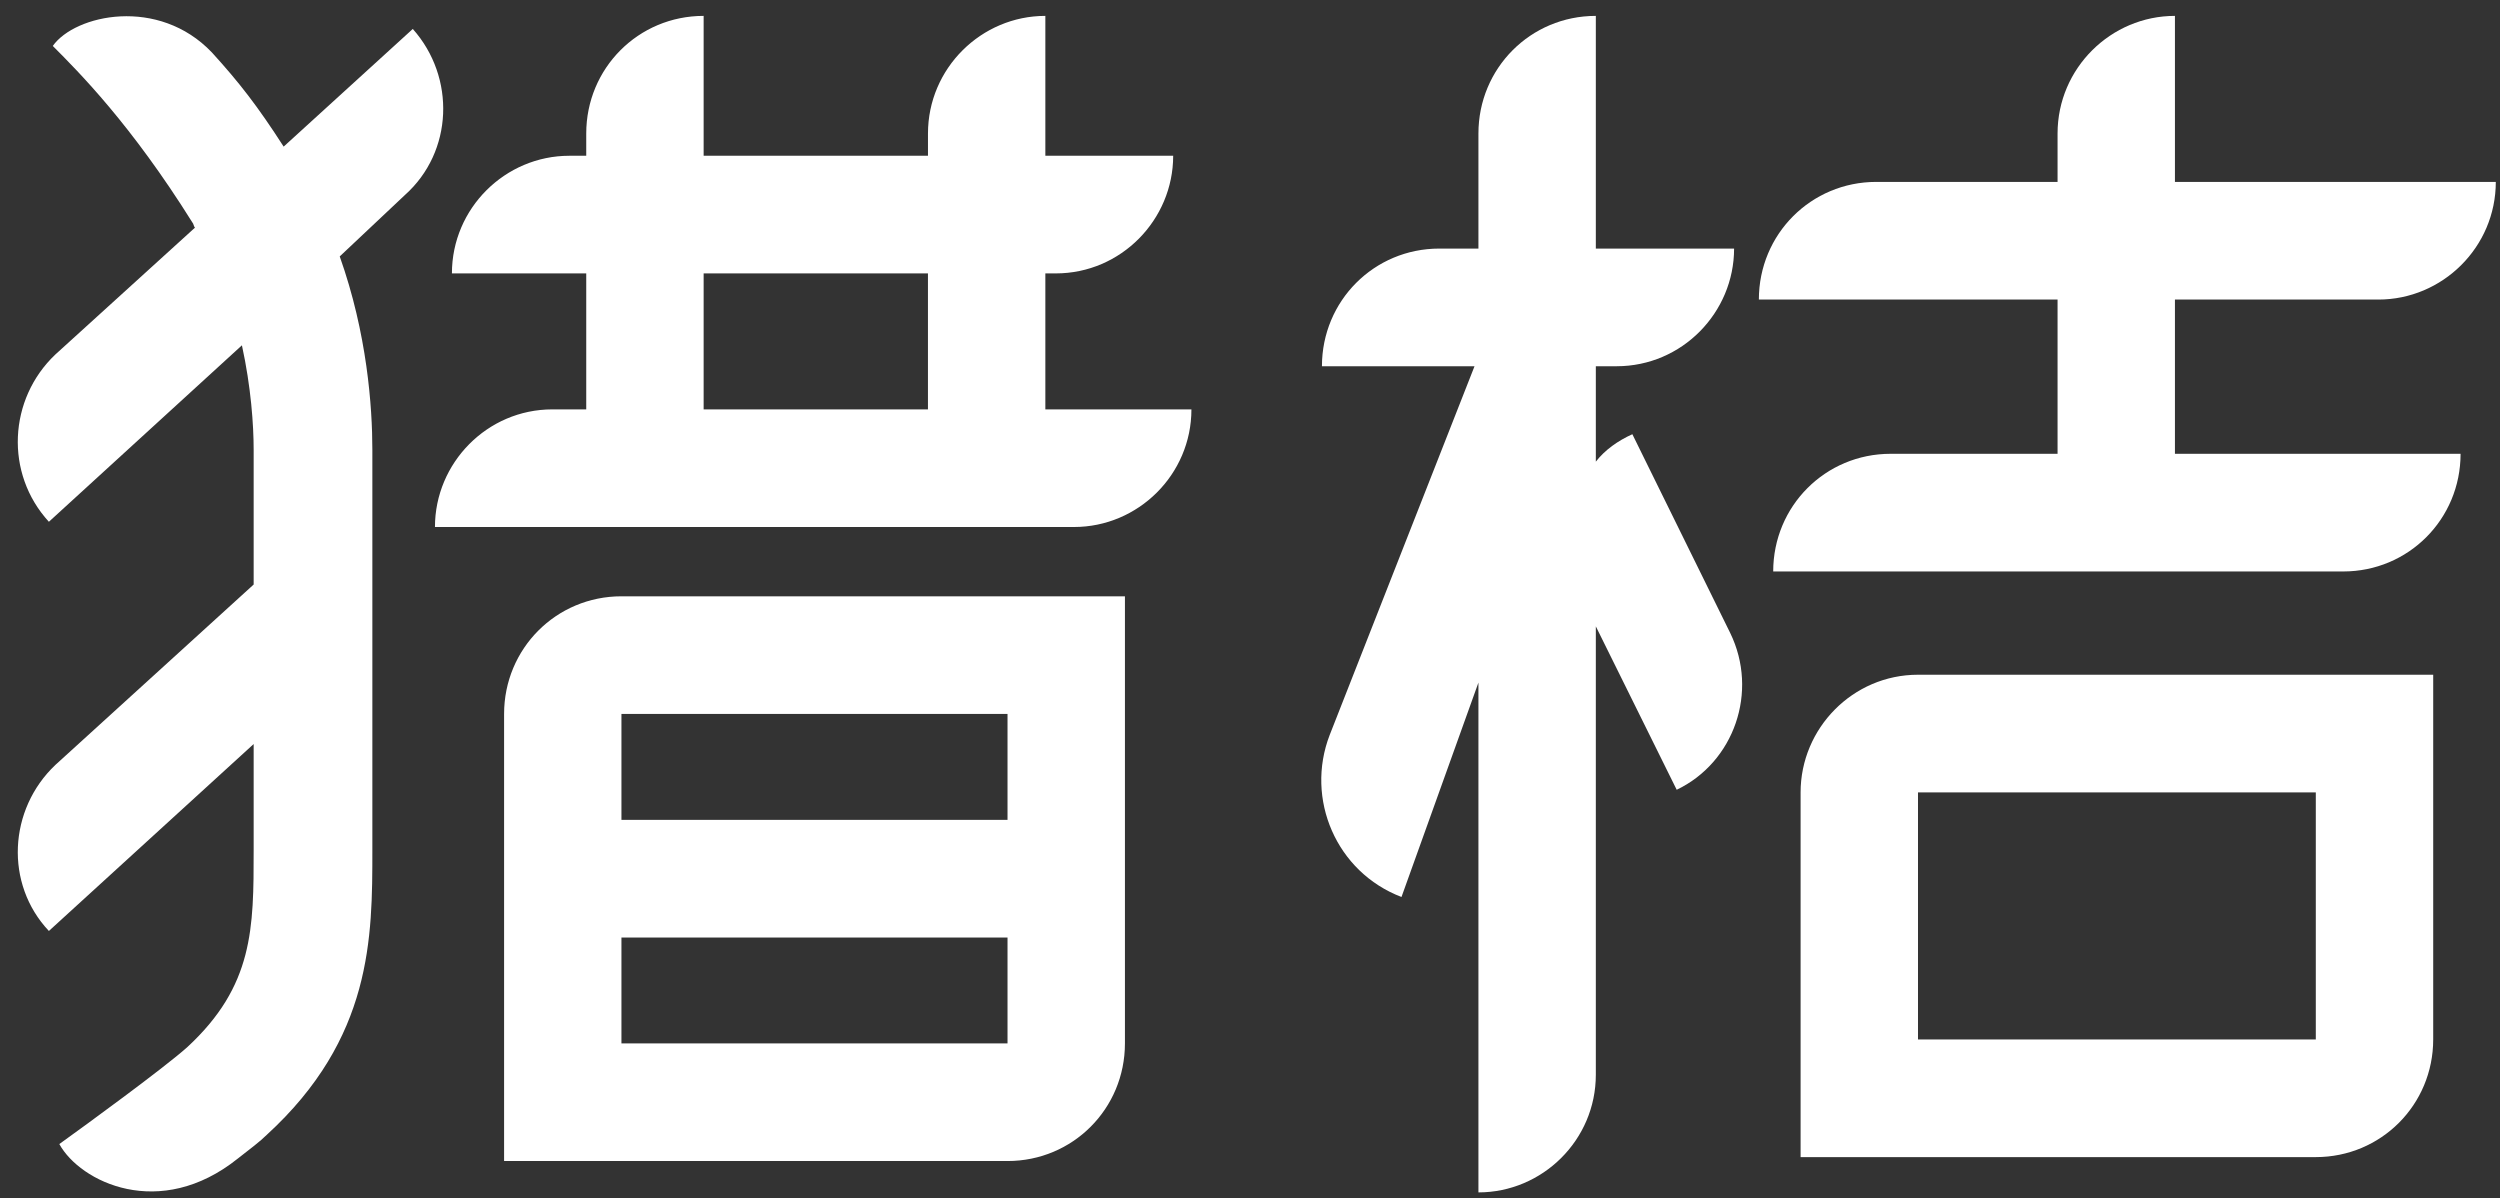 <?xml version="1.0" encoding="UTF-8" standalone="no"?>
<svg width="121px" height="58px" viewBox="0 0 121 58" version="1.1" xmlns="http://www.w3.org/2000/svg" xmlns:xlink="http://www.w3.org/1999/xlink" xmlns:sketch="http://www.bohemiancoding.com/sketch/ns">
    <rect x="0" y="0" width="121" height="58" fill="#333333" stroke="none"/>
    <!-- Generator: Sketch 3.3 (11970) - http://www.bohemiancoding.com/sketch -->
    <title>Imported Layers</title>
    <desc>Created with Sketch.</desc>
    <defs></defs>
    <g id="Page-1" stroke="none" stroke-width="1" fill="none" fill-rule="evenodd" sketch:type="MSPage">
        <g id="Artboard-1-Copy-3" sketch:type="MSArtboardGroup" transform="translate(-43, -17)" fill="#FFFFFF">
            <g id="Imported-Layers" sketch:type="MSLayerGroup" transform="translate(43, 17)">
                <path d="M19.6,9.437 L16.443,12.411 C17.769,16.144 18.022,19.686 18.022,21.774 L18.022,41.136 C18.022,45.374 18.022,50.246 12.908,54.929 C12.592,55.244 12.087,55.624 11.519,56.067 C7.731,59.104 3.88,57.206 2.871,55.372 C4.196,54.422 7.921,51.701 9.057,50.689 C12.277,47.716 12.277,44.931 12.277,41.136 L12.277,36.011 L2.366,45.059 C0.219,42.781 0.409,39.174 2.681,37.022 L12.277,28.291 L12.277,21.774 C12.277,20.573 12.151,18.738 11.709,16.713 L2.366,25.254 C0.219,22.913 0.409,19.308 2.681,17.156 L9.436,11.019 C9.373,10.956 9.373,10.829 9.31,10.766 C6.343,6.02 3.817,3.489 2.555,2.224 C3.628,0.705 7.668,-0.18 10.257,2.54 C11.582,3.996 12.466,5.135 13.729,7.096 L19.979,1.401 C22.062,3.743 21.936,7.349 19.6,9.437 L19.6,9.437 Z M57.665,19.814 C57.665,22.977 55.077,25.507 51.984,25.507 L21.052,25.507 C21.052,22.408 23.577,19.814 26.733,19.814 L28.374,19.814 L28.374,13.233 L21.873,13.233 C21.873,10.07 24.461,7.539 27.554,7.539 L28.374,7.539 L28.374,6.463 C28.374,3.3 30.899,0.769 34.056,0.769 L34.056,7.539 L44.914,7.539 L44.914,6.463 C44.914,3.3 47.501,0.769 50.595,0.769 L50.595,7.539 L56.782,7.539 C56.782,10.639 54.256,13.233 51.1,13.233 L50.595,13.233 L50.595,19.814 L57.665,19.814 L57.665,19.814 Z M30.078,28.861 L54.447,28.861 L54.447,50.5 C54.447,53.663 51.922,56.194 48.765,56.194 L24.398,56.194 L24.398,34.555 C24.398,31.392 26.922,28.861 30.078,28.861 L30.078,28.861 Z M30.078,39.68 L48.764,39.68 L48.764,34.555 L30.078,34.555 L30.078,39.68 Z M30.078,50.5 L48.764,50.5 L48.764,45.375 L30.078,45.375 L30.078,50.5 Z M34.056,19.814 L44.913,19.814 L44.913,13.233 L34.056,13.233 L34.056,19.814 Z" id="Fill-1" sketch:type="MSShapeGroup"></path>
                <path d="M83.74,30.632 C85.129,33.48 83.93,36.896 81.152,38.225 L77.238,30.316 L77.238,52.018 C77.238,55.181 74.65,57.712 71.556,57.712 L71.556,33.037 L67.832,43.414 C64.675,42.21 63.16,38.668 64.359,35.568 L71.367,17.726 L63.982,17.726 C63.982,14.562 66.506,12.031 69.662,12.031 L71.556,12.031 L71.556,6.463 C71.556,3.3 74.081,0.769 77.238,0.769 L77.238,12.031 L83.93,12.031 C83.93,15.132 81.405,17.726 78.248,17.726 L77.238,17.726 L77.238,22.344 C77.68,21.774 78.311,21.331 79.006,21.016 L83.74,30.632 L83.74,30.632 Z M105.267,14.499 L105.267,21.964 L119.092,21.964 C119.092,25.128 116.567,27.659 113.411,27.659 L85.823,27.659 C85.823,24.495 88.349,21.964 91.505,21.964 L99.586,21.964 L99.586,14.499 L85.129,14.499 C85.129,11.335 87.655,8.804 90.811,8.804 L99.586,8.804 L99.586,6.463 C99.586,3.3 102.173,0.769 105.267,0.769 L105.267,8.804 L120.797,8.804 C120.797,11.968 118.209,14.499 115.114,14.499 L105.267,14.499 L105.267,14.499 Z M92.831,32.657 L117.767,32.657 L117.767,50.309 C117.767,53.473 115.24,56.004 112.084,56.004 L87.149,56.004 L87.149,38.352 C87.149,35.251 89.675,32.657 92.831,32.657 L92.831,32.657 Z M92.831,50.309 L112.085,50.309 L112.085,38.352 L92.831,38.352 L92.831,50.309 Z" id="Fill-2" sketch:type="MSShapeGroup"></path>
            </g>
        </g>
    </g>
</svg>